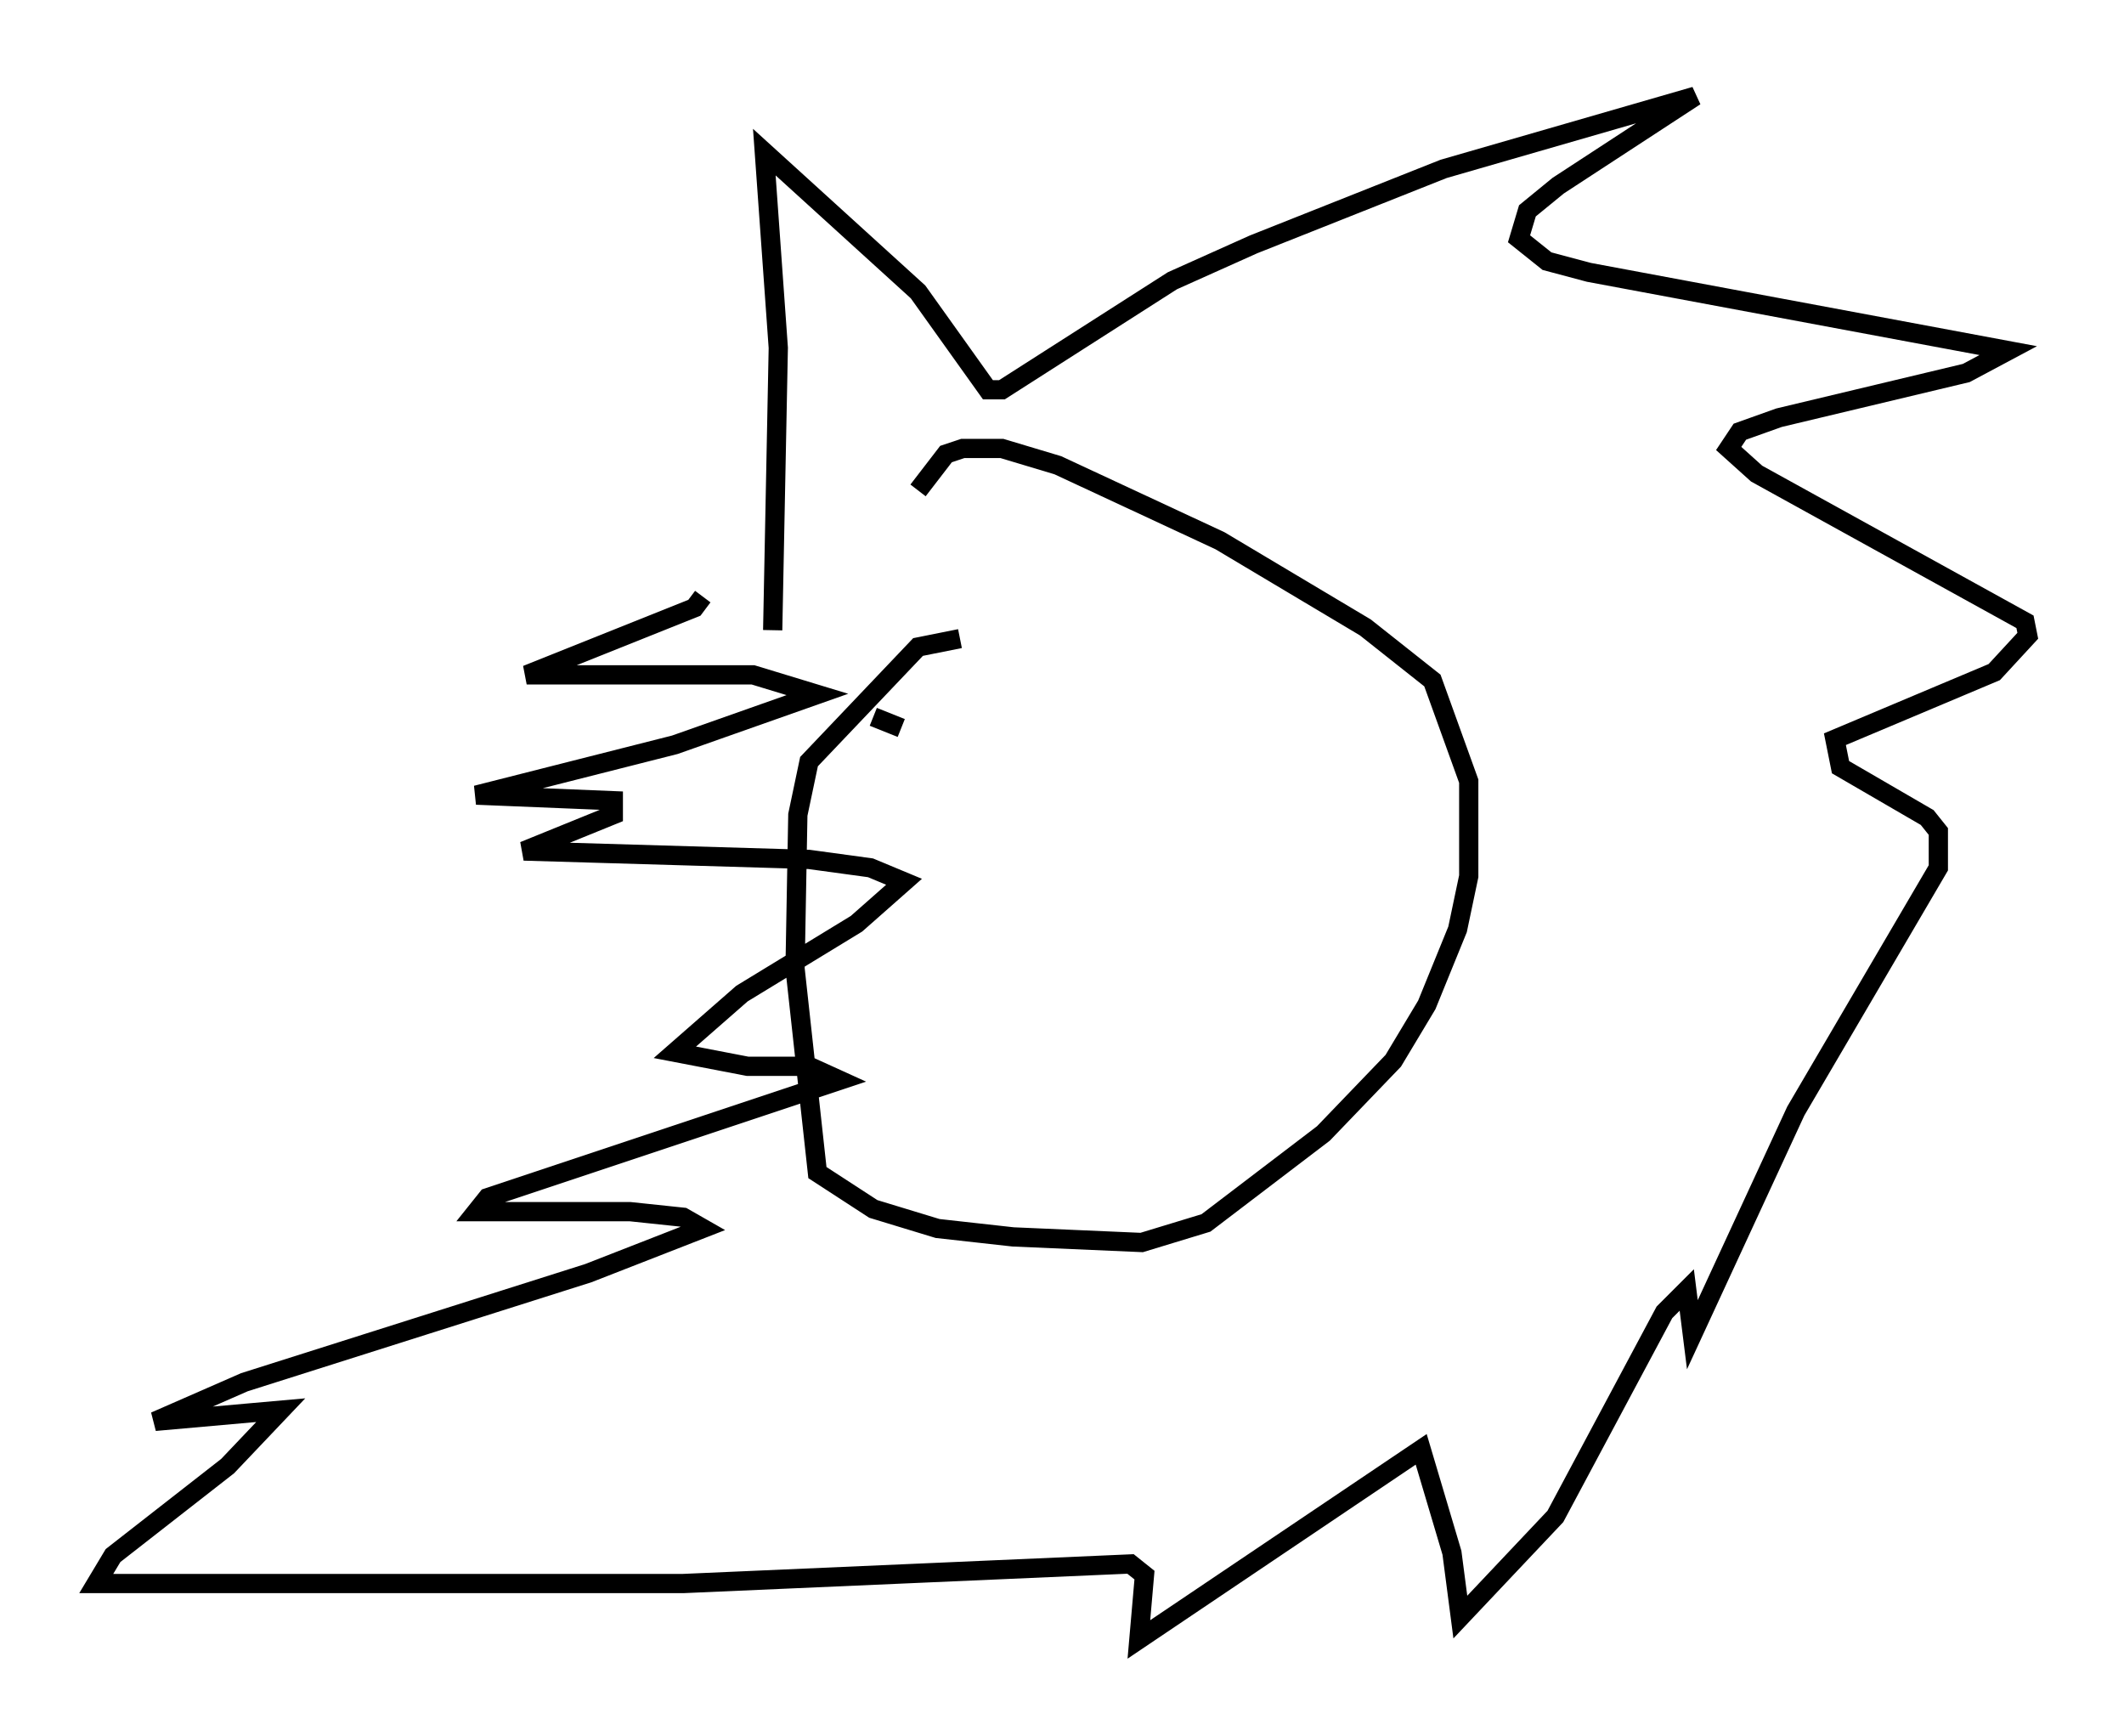 <?xml version="1.0" encoding="utf-8" ?>
<svg baseProfile="full" height="90.179" version="1.1" width="110.369" xmlns="http://www.w3.org/2000/svg" xmlns:ev="http://www.w3.org/2001/xml-events" xmlns:xlink="http://www.w3.org/1999/xlink"><defs /><rect fill="white" height="90.179" width="110.369" x="0" y="0" /><path d="M51.626, 33.76 m-1.743, -0.581 l-2.179, 0.436 -5.665, 5.955 l-0.581, 2.76 -0.145, 7.989 l1.162, 10.603 2.905, 1.888 l3.341, 1.017 3.922, 0.436 l6.682, 0.291 3.341, -1.017 l6.101, -4.648 3.631, -3.777 l1.743, -2.905 1.598, -3.922 l0.581, -2.76 0.0, -4.939 l-1.888, -5.229 -3.486, -2.76 l-7.553, -4.503 -8.425, -3.922 l-2.905, -0.872 -2.034, 0.0 l-0.872, 0.291 -1.453, 1.888 m-7.553, 7.263 l0.291, -14.67 -0.726, -10.168 l7.989, 7.263 3.631, 5.084 l0.726, 0.0 8.86, -5.665 l4.212, -1.888 9.877, -3.922 l13.073, -3.777 -7.117, 4.648 l-1.598, 1.307 -0.436, 1.453 l1.453, 1.162 2.179, 0.581 l21.788, 4.067 -2.179, 1.162 l-9.732, 2.324 -2.034, 0.726 l-0.581, 0.872 1.453, 1.307 l13.944, 7.698 0.145, 0.726 l-1.743, 1.888 -8.279, 3.486 l0.291, 1.453 4.503, 2.615 l0.581, 0.726 0.0, 1.888 l-7.408, 12.637 -5.374, 11.62 l-0.291, -2.324 -1.162, 1.162 l-5.665, 10.603 -4.939, 5.229 l-0.436, -3.341 -1.598, -5.374 l-14.67, 9.877 0.291, -3.341 l-0.726, -0.581 -23.24, 1.017 l-30.503, 0.0 0.872, -1.453 l5.955, -4.648 2.76, -2.905 l-6.536, 0.581 4.648, -2.034 l17.866, -5.665 5.955, -2.324 l-1.017, -0.581 -2.76, -0.291 l-7.989, 0.0 0.581, -0.726 l18.302, -6.101 -1.598, -0.726 l-3.196, 0.0 -3.777, -0.726 l3.486, -3.05 5.955, -3.631 l2.469, -2.179 -1.743, -0.726 l-3.196, -0.436 -14.816, -0.436 l4.648, -1.888 0.0, -0.726 l-7.117, -0.291 10.313, -2.615 l7.408, -2.615 -3.341, -1.017 l-11.765, 0.0 8.715, -3.486 l0.436, -0.581 m8.86, 6.246 l1.453, 0.581 " fill="none" stroke="black" stroke-width="1" /></svg>